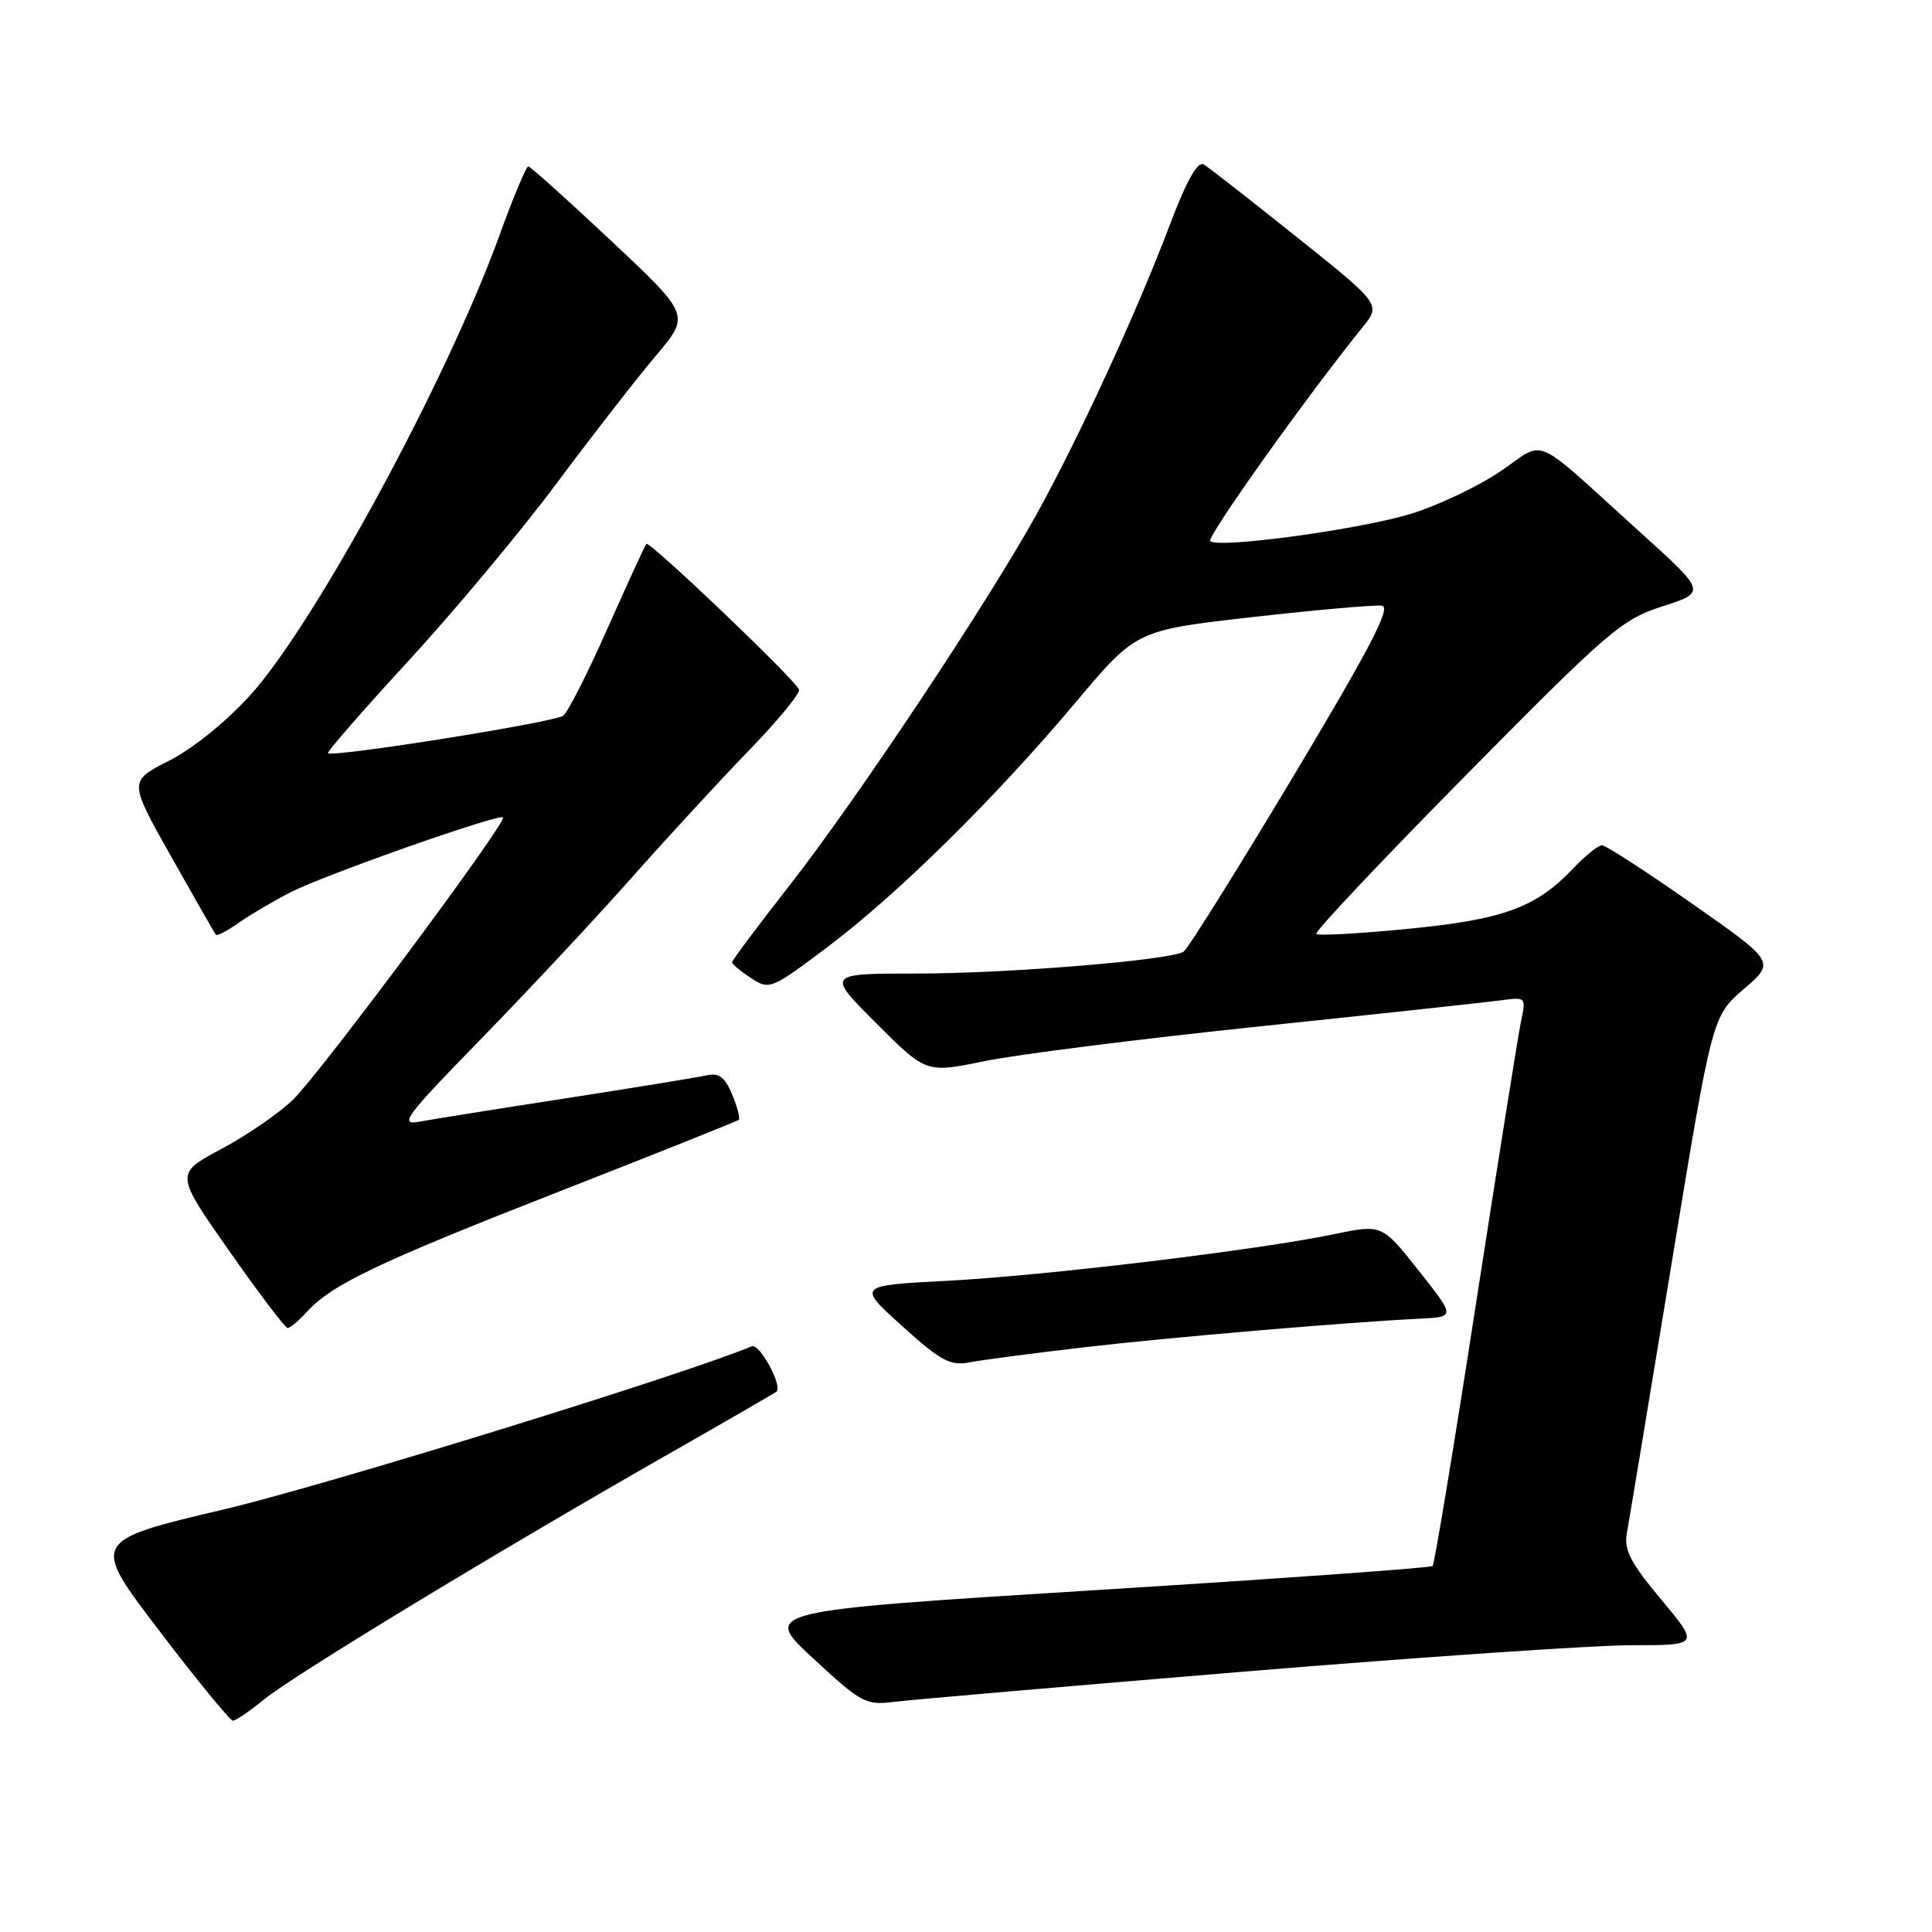 <?xml version="1.0" encoding="UTF-8" standalone="no"?>
<!DOCTYPE svg PUBLIC "-//W3C//DTD SVG 1.1//EN" "http://www.w3.org/Graphics/SVG/1.1/DTD/svg11.dtd" >
<svg xmlns="http://www.w3.org/2000/svg" xmlns:xlink="http://www.w3.org/1999/xlink" version="1.1" viewBox="0 0 256 256">
 <g >
 <path fill="currentColor"
d=" M 35.02 225.16 C 38.89 222.00 65.73 205.71 88.00 193.00 C 95.97 188.46 102.67 184.58 102.88 184.40 C 103.74 183.65 100.64 177.96 99.61 178.39 C 90.95 182.05 43.21 196.80 29.76 199.98 C 12.02 204.17 12.02 204.17 21.11 216.09 C 26.10 222.64 30.49 228.00 30.87 228.00 C 31.24 228.00 33.11 226.72 35.02 225.16 Z  M 164.81 221.50 C 188.08 219.58 211.18 218.00 216.15 218.00 C 225.17 218.00 225.17 218.00 220.12 211.95 C 216.08 207.12 215.17 205.37 215.56 203.20 C 215.83 201.72 218.49 185.68 221.47 167.58 C 226.88 134.65 226.88 134.65 231.06 131.06 C 235.24 127.46 235.24 127.46 224.20 119.73 C 218.13 115.48 212.76 112.00 212.27 112.00 C 211.78 112.00 210.05 113.39 208.44 115.09 C 203.52 120.27 199.19 121.85 186.54 123.08 C 180.13 123.71 174.67 124.01 174.41 123.75 C 174.15 123.49 183.07 114.04 194.22 102.74 C 213.19 83.53 214.87 82.09 220.30 80.34 C 226.11 78.46 226.11 78.46 217.28 70.48 C 202.67 57.27 204.99 58.28 198.83 62.44 C 195.90 64.43 190.60 66.95 187.06 68.05 C 180.35 70.14 161.39 72.72 160.36 71.70 C 159.85 71.18 173.18 52.47 180.50 43.42 C 183.00 40.34 183.00 40.34 171.84 31.42 C 165.70 26.51 160.15 22.18 159.50 21.79 C 158.70 21.31 157.24 23.90 155.01 29.79 C 150.62 41.40 142.84 58.27 137.25 68.33 C 130.66 80.18 113.50 105.96 104.65 117.28 C 100.44 122.66 97.00 127.26 97.00 127.51 C 97.00 127.75 98.13 128.69 99.50 129.59 C 101.96 131.20 102.16 131.12 109.68 125.46 C 118.99 118.45 131.84 105.78 142.58 93.01 C 150.56 83.51 150.56 83.51 166.03 81.76 C 174.54 80.80 182.24 80.12 183.13 80.26 C 184.37 80.44 181.50 85.96 171.29 103.00 C 163.88 115.37 157.37 125.77 156.82 126.11 C 154.99 127.24 133.50 129.00 121.45 129.00 C 109.52 129.00 109.52 129.00 116.12 135.60 C 122.72 142.20 122.72 142.20 130.44 140.61 C 134.68 139.73 151.05 137.66 166.83 136.01 C 182.60 134.36 197.01 132.80 198.87 132.55 C 202.19 132.09 202.22 132.13 201.55 135.29 C 201.18 137.06 198.49 153.93 195.57 172.78 C 192.66 191.64 190.07 207.26 189.83 207.50 C 189.59 207.75 169.49 209.19 145.17 210.70 C 100.96 213.46 100.96 213.46 107.73 219.73 C 114.13 225.66 114.72 225.98 118.50 225.50 C 120.70 225.23 141.54 223.43 164.81 221.50 Z  M 143.50 178.54 C 155.01 177.20 178.37 175.21 188.17 174.73 C 192.84 174.50 192.84 174.50 187.98 168.36 C 183.12 162.22 183.12 162.22 176.81 163.53 C 166.68 165.64 138.51 169.03 125.54 169.71 C 113.58 170.33 113.58 170.33 119.54 175.71 C 124.69 180.36 125.91 181.01 128.50 180.51 C 130.15 180.20 136.90 179.31 143.50 178.54 Z  M 40.59 173.90 C 43.92 170.22 49.92 167.35 74.00 157.92 C 86.93 152.86 97.67 148.57 97.88 148.39 C 98.10 148.21 97.71 146.70 97.02 145.04 C 96.05 142.71 95.28 142.13 93.63 142.49 C 92.46 142.75 84.08 144.12 75.00 145.53 C 65.92 146.93 57.15 148.33 55.50 148.64 C 52.85 149.12 53.79 147.86 63.57 137.84 C 69.66 131.60 78.64 122.00 83.52 116.50 C 88.40 111.00 95.50 103.29 99.31 99.36 C 103.12 95.43 106.07 91.83 105.87 91.36 C 105.26 89.93 86.05 71.62 85.65 72.07 C 85.44 72.31 83.14 77.33 80.52 83.22 C 77.91 89.12 75.26 94.35 74.63 94.83 C 73.52 95.71 44.06 100.39 43.46 99.80 C 43.30 99.63 48.12 94.09 54.19 87.50 C 60.26 80.90 69.08 70.33 73.79 64.00 C 78.51 57.67 84.41 50.08 86.91 47.13 C 91.46 41.75 91.46 41.75 80.98 31.91 C 75.22 26.50 70.28 22.06 70.00 22.05 C 69.72 22.04 67.99 26.19 66.15 31.27 C 59.21 50.38 41.72 82.65 33.19 92.08 C 29.99 95.62 25.54 99.21 22.40 100.80 C 17.05 103.51 17.05 103.51 22.68 113.50 C 25.78 119.00 28.44 123.66 28.60 123.86 C 28.76 124.06 30.15 123.33 31.69 122.24 C 33.24 121.15 36.35 119.33 38.60 118.18 C 43.24 115.84 66.12 107.79 66.65 108.31 C 67.23 108.90 42.37 142.31 38.79 145.75 C 36.93 147.54 32.66 150.47 29.30 152.26 C 23.20 155.52 23.20 155.52 30.35 165.72 C 34.28 171.33 37.77 175.94 38.10 175.96 C 38.42 175.98 39.55 175.05 40.59 173.90 Z "/>
</g>
</svg>